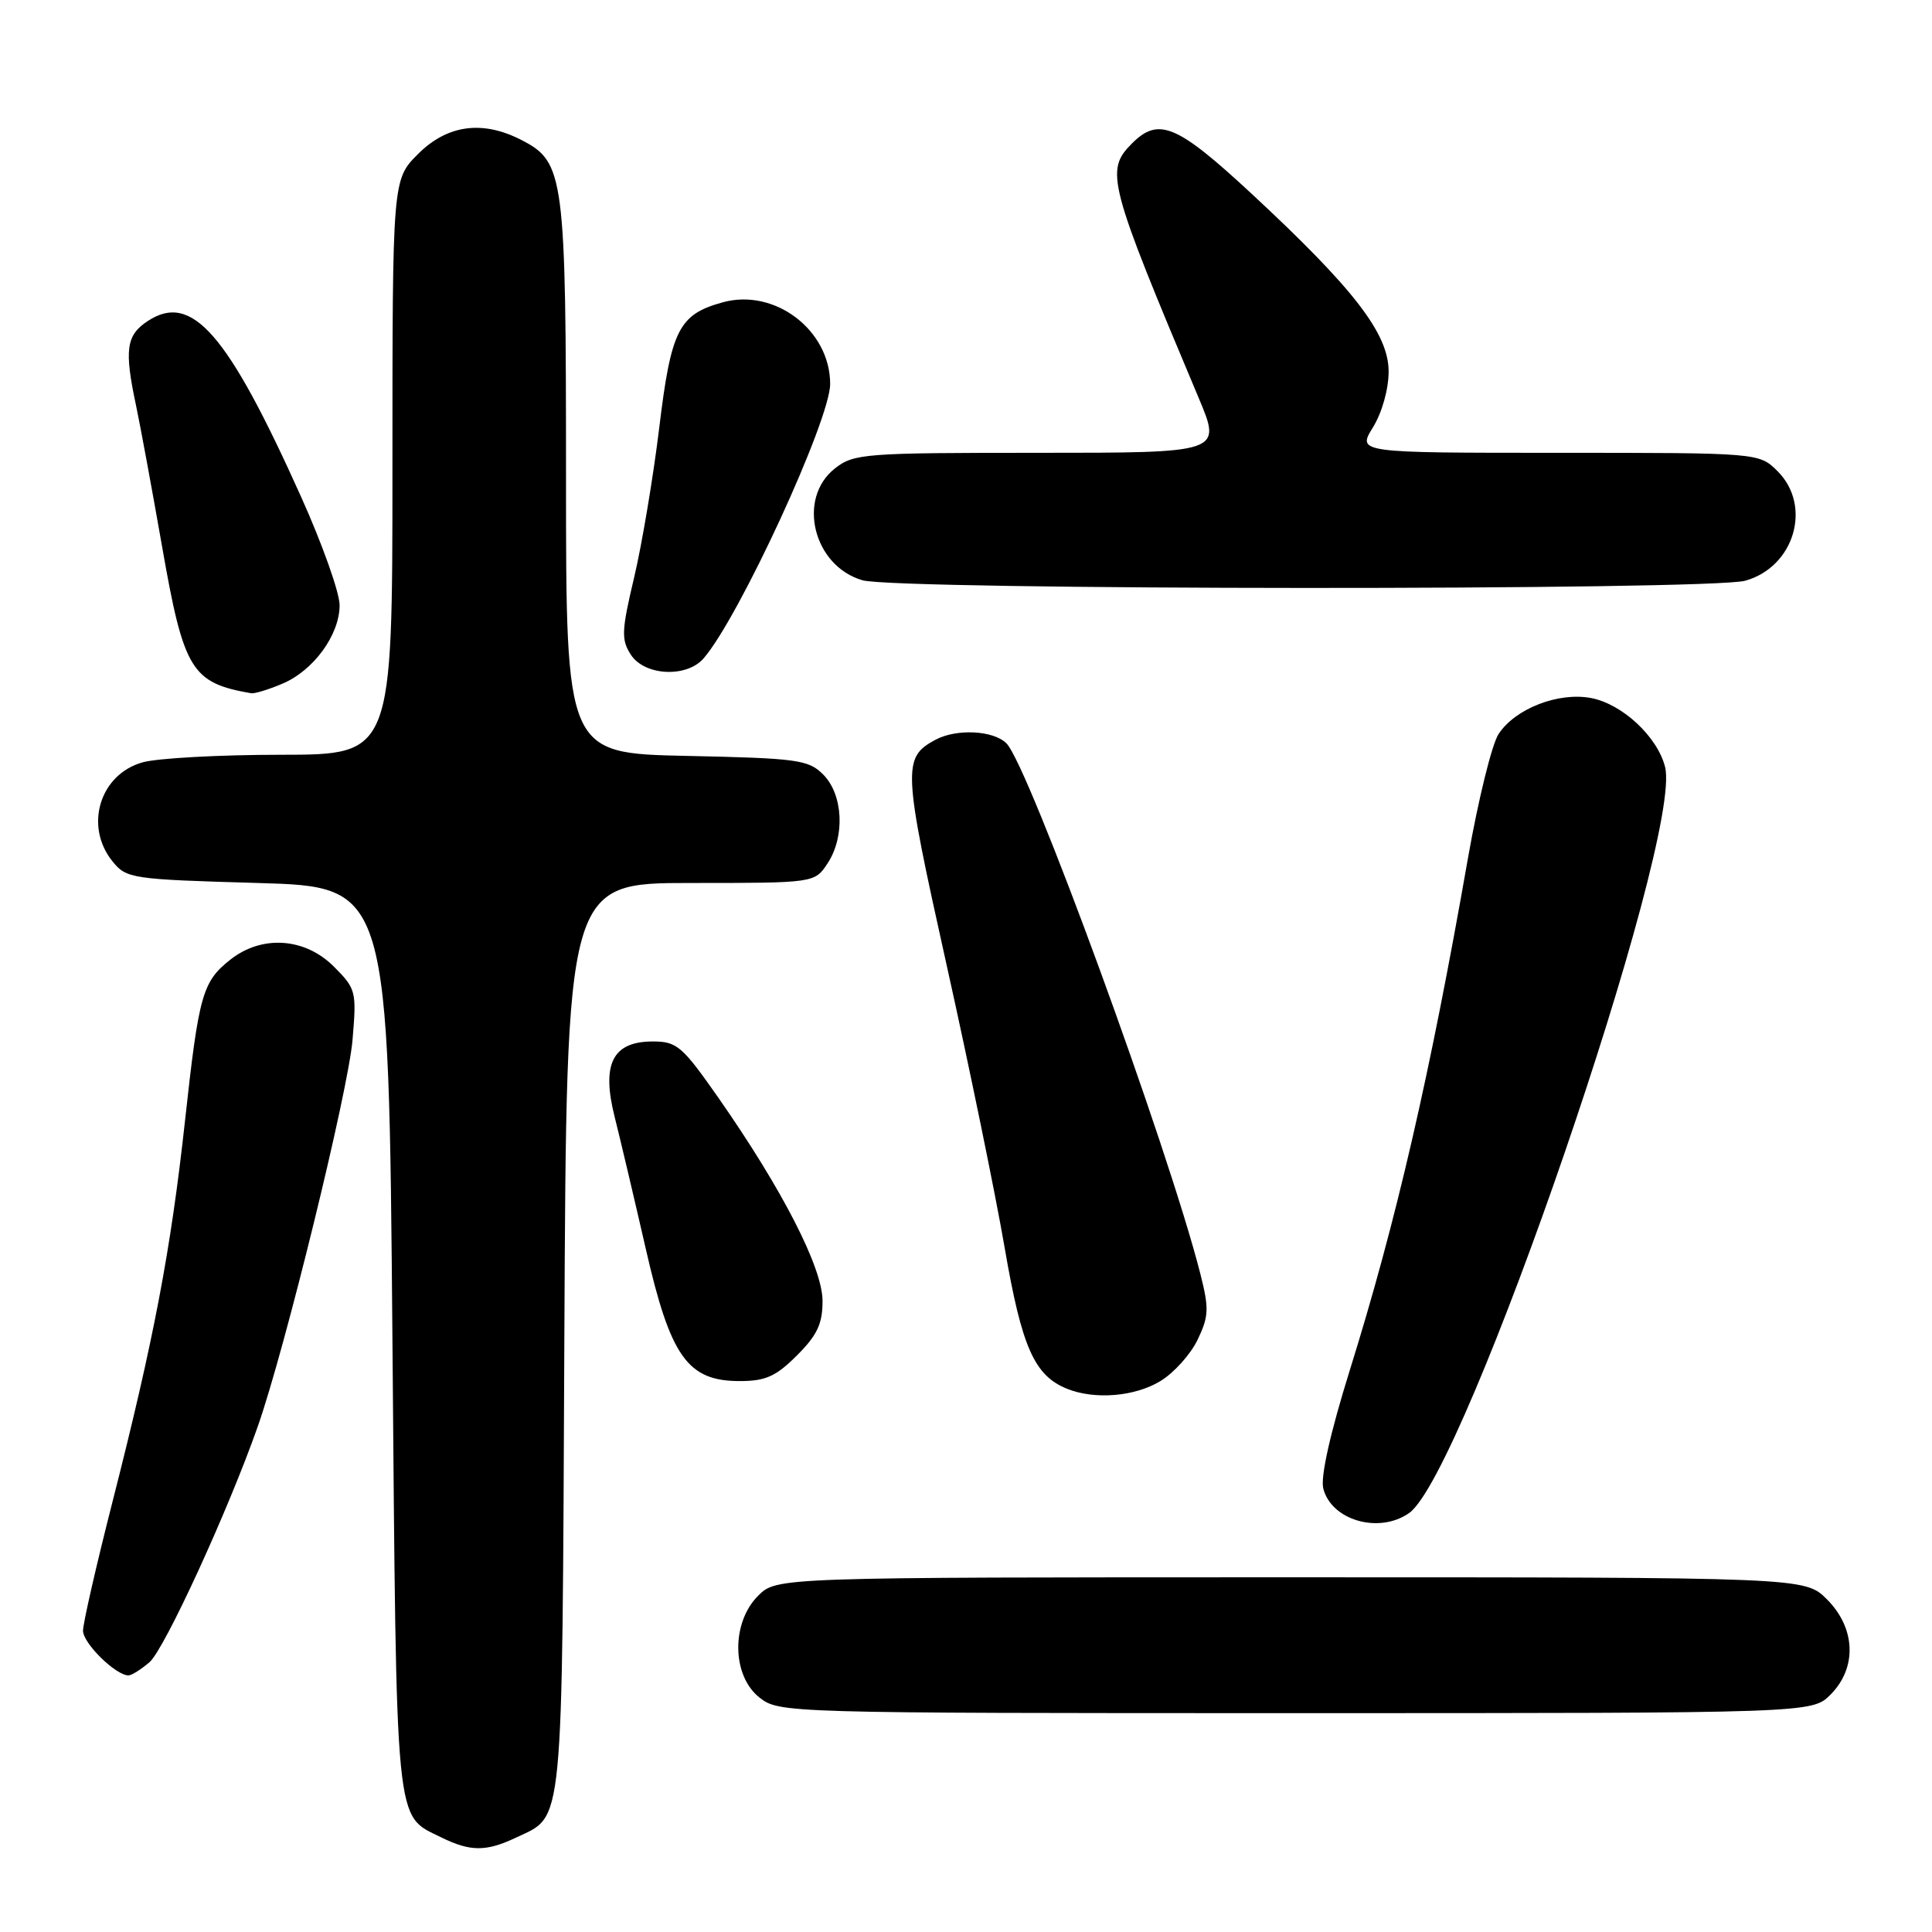 <?xml version="1.0" encoding="UTF-8" standalone="no"?>
<!DOCTYPE svg PUBLIC "-//W3C//DTD SVG 1.1//EN" "http://www.w3.org/Graphics/SVG/1.1/DTD/svg11.dtd" >
<svg xmlns="http://www.w3.org/2000/svg" xmlns:xlink="http://www.w3.org/1999/xlink" version="1.1" viewBox="0 0 256 256">
 <g >
 <path fill="currentColor"
d=" M 68.36 243.50 C 74.76 240.46 74.47 243.41 74.78 177.25 C 75.06 117.00 75.06 117.00 91.51 117.00 C 107.95 117.00 107.95 117.00 109.67 114.38 C 112.00 110.82 111.72 105.27 109.07 102.62 C 107.12 100.67 105.68 100.47 90.97 100.16 C 75.00 99.82 75.00 99.82 75.00 63.38 C 75.00 23.27 74.77 21.48 69.13 18.57 C 63.96 15.89 59.28 16.52 55.40 20.40 C 52.00 23.80 52.00 23.80 52.00 61.90 C 52.00 100.00 52.00 100.00 37.25 100.01 C 29.14 100.01 20.88 100.46 18.91 101.01 C 13.22 102.59 11.13 109.47 14.91 114.14 C 16.75 116.42 17.43 116.52 34.16 117.00 C 51.50 117.50 51.50 117.50 52.00 177.50 C 52.55 243.12 52.28 240.40 58.48 243.47 C 62.32 245.36 64.42 245.37 68.36 243.50 Z  M 242.55 224.55 C 246.09 221.00 245.90 215.74 242.08 211.92 C 239.15 209.00 239.15 209.00 171.03 209.00 C 102.91 209.00 102.91 209.00 100.45 211.45 C 96.87 215.04 96.97 222.04 100.63 224.93 C 103.24 226.98 103.99 227.00 171.68 227.00 C 240.09 227.00 240.09 227.00 242.55 224.55 Z  M 19.81 220.25 C 21.79 218.55 30.27 200.09 34.16 189.00 C 37.75 178.80 46.14 144.55 46.71 137.81 C 47.26 131.35 47.18 131.02 44.22 128.06 C 40.40 124.25 34.72 123.86 30.56 127.13 C 26.82 130.07 26.35 131.73 24.51 148.55 C 22.63 165.68 20.39 177.48 14.93 198.90 C 12.77 207.37 11.00 215.10 11.00 216.08 C 11.00 217.74 15.34 222.00 17.02 222.00 C 17.44 222.00 18.69 221.21 19.81 220.25 Z  M 186.71 200.49 C 194.14 195.29 223.03 111.08 220.63 101.62 C 219.61 97.60 214.95 93.27 210.81 92.49 C 206.48 91.68 200.77 93.90 198.57 97.26 C 197.69 98.59 195.88 105.95 194.53 113.61 C 189.45 142.61 185.01 161.84 178.83 181.64 C 176.25 189.93 174.96 195.69 175.34 197.23 C 176.41 201.46 182.73 203.28 186.71 200.49 Z  M 153.76 183.00 C 155.56 181.91 157.78 179.43 158.70 177.50 C 160.18 174.40 160.22 173.38 159.04 168.74 C 154.75 151.90 136.31 101.45 133.36 98.50 C 131.63 96.77 126.75 96.53 123.96 98.02 C 119.56 100.38 119.63 101.77 125.41 127.77 C 128.44 141.37 131.91 158.27 133.12 165.32 C 135.39 178.52 137.05 182.27 141.39 184.02 C 145.06 185.50 150.38 185.06 153.76 183.00 Z  M 105.60 179.60 C 108.30 176.90 109.00 175.40 108.99 172.35 C 108.97 167.95 103.66 157.60 95.24 145.53 C 90.41 138.62 89.70 138.00 86.51 138.00 C 81.17 138.00 79.67 140.96 81.45 148.02 C 82.21 151.03 84.06 158.89 85.57 165.48 C 88.84 179.81 91.11 183.00 98.02 183.00 C 101.44 183.00 102.82 182.38 105.60 179.60 Z  M 37.38 90.61 C 41.53 88.88 45.00 84.13 45.00 80.19 C 45.00 78.53 42.71 72.08 39.90 65.84 C 30.14 44.12 25.42 38.71 19.59 42.53 C 16.72 44.41 16.45 46.33 18.02 53.70 C 18.58 56.34 20.13 64.75 21.47 72.38 C 24.34 88.81 25.36 90.48 33.28 91.86 C 33.71 91.94 35.56 91.38 37.38 90.61 Z  M 93.22 87.25 C 97.90 81.88 110.00 55.65 110.00 50.88 C 110.00 43.74 102.65 38.15 95.76 40.06 C 89.95 41.66 88.92 43.69 87.35 56.70 C 86.56 63.19 85.07 72.10 84.03 76.50 C 82.35 83.58 82.30 84.76 83.59 86.75 C 85.40 89.55 90.96 89.84 93.22 87.25 Z  M 231.25 76.95 C 237.75 75.14 240.15 67.06 235.55 62.45 C 233.09 60.00 233.09 60.00 206.46 60.00 C 179.84 60.00 179.84 60.00 181.92 56.63 C 183.13 54.67 184.00 51.57 184.00 49.22 C 184.00 44.21 179.39 38.24 165.80 25.63 C 155.94 16.49 153.52 15.48 150.00 19.00 C 146.40 22.60 146.81 24.17 158.84 52.75 C 161.89 60.00 161.89 60.00 137.58 60.00 C 114.50 60.00 113.14 60.10 110.63 62.07 C 105.56 66.06 107.77 75.01 114.29 76.89 C 118.86 78.21 226.51 78.26 231.25 76.95 Z "/>
</g>
</svg>
